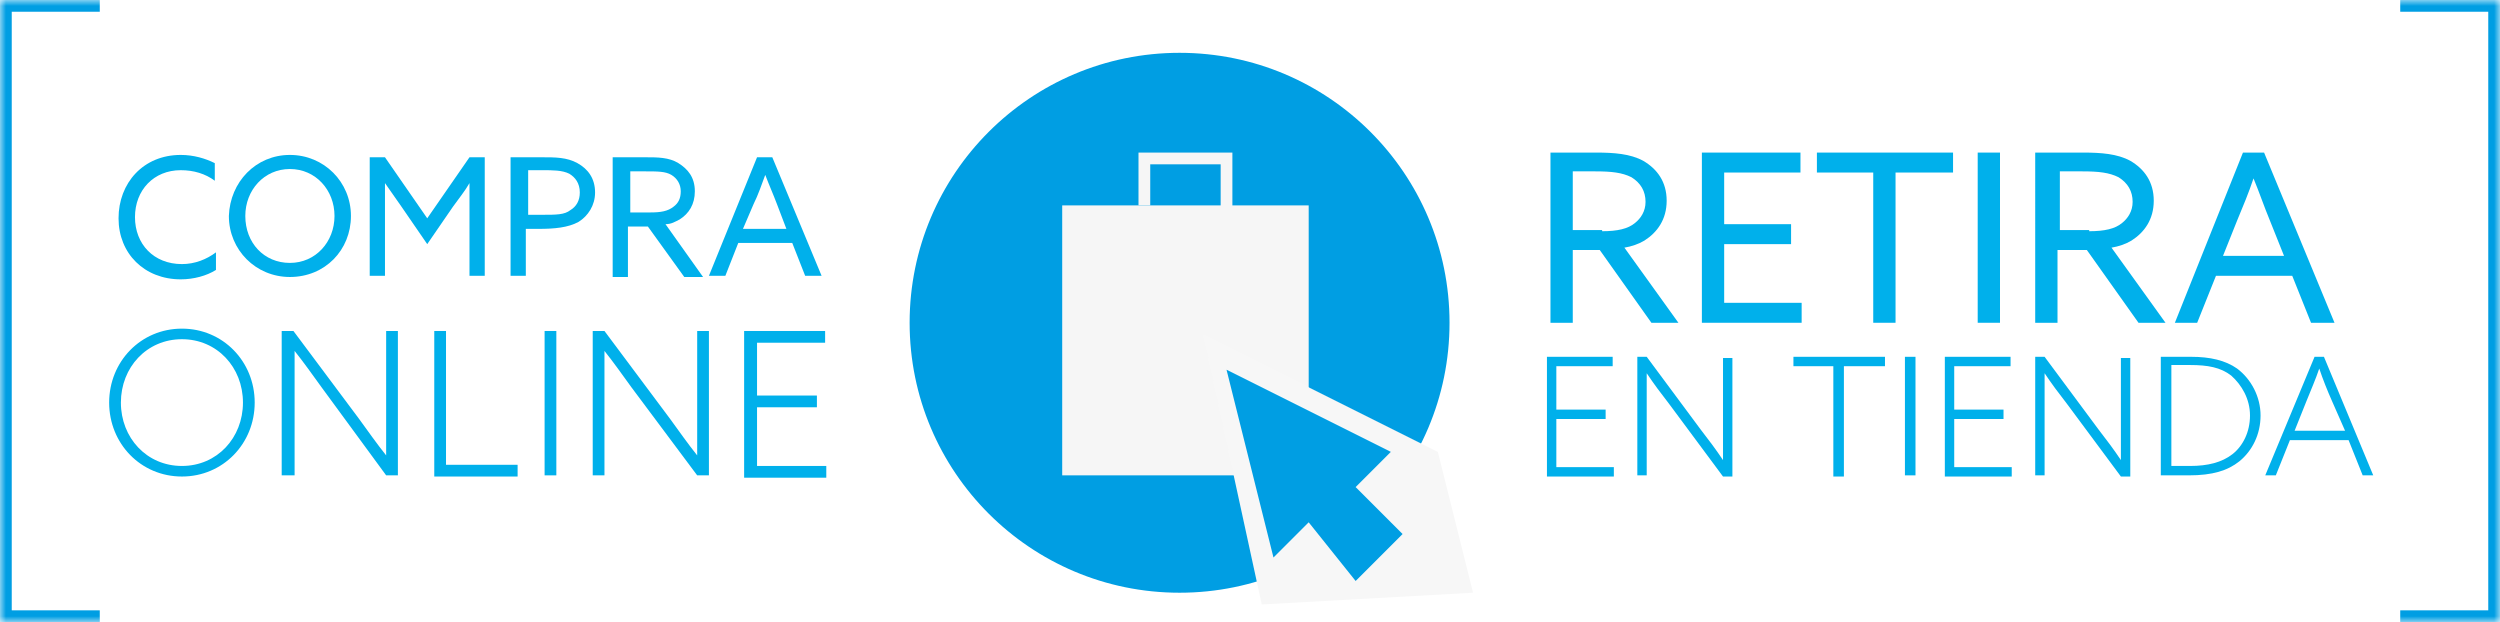 <?xml version="1.0" encoding="utf-8"?>
<!-- Generator: Adobe Illustrator 21.0.0, SVG Export Plug-In . SVG Version: 6.00 Build 0)  -->
<svg version="1.1" id="Capa_1" xmlns="http://www.w3.org/2000/svg" xmlns:xlink="http://www.w3.org/1999/xlink" x="0px" y="0px"
	 viewBox="0 0 213 53" style="enable-background:new 0 0 213 53;" xml:space="preserve">
<style type="text/css">
	.st0{filter:url(#Adobe_OpacityMaskFilter);}
	.st1{fill:#FFFFFF;}
	.st2{mask:url(#b);}
	.st3{fill:#009EE3;}
	.st4{enable-background:new    ;}
	.st5{fill:#00B0EB;}
	.st6{fill:#F6F6F6;}
	.st7{fill:#F7F7F7;}
</style>
<defs>
	<filter id="Adobe_OpacityMaskFilter" filterUnits="userSpaceOnUse" x="0" y="0" width="213" height="53">
		<feColorMatrix  type="matrix" values="1 0 0 0 0  0 1 0 0 0  0 0 1 0 0  0 0 0 1 0"/>
	</filter>
</defs>
<mask maskUnits="userSpaceOnUse" x="0" y="0" width="213" height="53" id="b">
	<g class="st0">
		<path id="a" class="st1" d="M-80.5-13.5h384v80h-384V-13.5z"/>
	</g>
</mask>
<g class="st2">
	<g>
		<path class="st3" d="M213,53h-8.5v-1h7.5V1h-7.5V0h8.5V53z M8.5,53H0V0h8.5v1H1v51h7.5V53z"/>
	</g>
	<g class="st4">
		<path class="st5" d="M15.4,13.2c1.1,0,2.1,0.3,2.9,0.7v1.5c-0.8-0.6-1.8-0.9-2.9-0.9c-2.3,0-3.9,1.7-3.9,4c0,2.3,1.6,4,4,4
			c1.1,0,2.1-0.4,2.9-1v1.5c-0.8,0.5-1.9,0.8-3,0.8c-3.1,0-5.3-2.2-5.3-5.2C10.1,15.6,12.2,13.2,15.4,13.2z"/>
		<path class="st5" d="M24.7,13.2c2.9,0,5.2,2.3,5.2,5.2c0,2.9-2.2,5.2-5.2,5.2c-2.9,0-5.2-2.3-5.2-5.2
			C19.6,15.5,21.8,13.2,24.7,13.2z M24.7,22.4c2.2,0,3.8-1.8,3.8-4c0-2.2-1.6-4-3.8-4c-2.2,0-3.8,1.8-3.8,4
			C20.9,20.7,22.5,22.4,24.7,22.4z"/>
		<path class="st5" d="M34.2,17.6c-0.5-0.7-0.9-1.3-1.4-2l0,0c0,0.6,0,1.4,0,2.2v5.7h-1.3V13.4h1.3l3.6,5.2l3.6-5.2h1.3v10.1H40
			v-5.7c0-0.8,0-1.6,0-2.2l0,0c-0.4,0.7-0.9,1.3-1.4,2l-2.2,3.2L34.2,17.6z"/>
		<path class="st5" d="M43.6,13.4h2.6c1.1,0,2.1,0,3,0.5c0.9,0.5,1.5,1.3,1.5,2.5c0,1.1-0.6,2-1.4,2.5c-0.9,0.5-2.1,0.6-3.4,0.6
			h-1.1v4h-1.3V13.4z M46.2,18.3c1.2,0,1.9,0,2.4-0.4c0.5-0.3,0.8-0.8,0.8-1.5c0-0.8-0.4-1.3-0.9-1.6c-0.6-0.3-1.4-0.3-2.3-0.3h-1.2
			v3.8H46.2z"/>
		<path class="st5" d="M52.3,13.4h2.7c1,0,2,0,2.8,0.5c0.8,0.5,1.4,1.2,1.4,2.4c0,1.1-0.5,1.9-1.3,2.4c-0.4,0.2-0.7,0.4-1.2,0.4
			l3.2,4.5h-1.6l-3.1-4.3h-1.7v4.3h-1.3V13.4z M55.4,18.1c0.9,0,1.5-0.1,2-0.5c0.4-0.3,0.6-0.7,0.6-1.3c0-0.6-0.3-1.1-0.8-1.4
			c-0.5-0.3-1.2-0.3-2.2-0.3h-1.3v3.5H55.4z"/>
		<path class="st5" d="M64.5,13.4h1.3L70,23.5h-1.4l-1.1-2.8h-4.6l-1.1,2.8h-1.4L64.5,13.4z M63.3,19.5H67l-0.8-2.1
			c-0.3-0.8-0.7-1.7-1-2.5h0c-0.3,0.8-0.6,1.7-1,2.5L63.3,19.5z"/>
	</g>
	<g class="st4">
		<path class="st5" d="M132.1,13h3.9c1.5,0,2.9,0.1,4,0.7c1.2,0.7,2,1.8,2,3.4c0,1.6-0.8,2.7-1.9,3.4c-0.5,0.3-1.1,0.5-1.7,0.6
			l4.6,6.4h-2.3l-4.4-6.2H134v6.2h-1.9V13z M136.5,19.7c1.3,0,2.2-0.2,2.8-0.7c0.5-0.4,0.9-1,0.9-1.8c0-0.9-0.4-1.6-1.2-2.1
			c-0.8-0.4-1.7-0.5-3.1-0.5H134v5H136.5z"/>
		<path class="st5" d="M145,13h8.4v1.7h-6.5v4.4h5.7v1.7h-5.7v5h6.6v1.7H145V13z"/>
		<path class="st5" d="M159.7,14.7h-4.9V13h11.6v1.7h-4.9v12.8h-1.9V14.7z"/>
		<path class="st5" d="M168.5,13h1.9v14.5h-1.9V13z"/>
		<path class="st5" d="M173.6,13h3.9c1.5,0,2.9,0.1,4,0.7c1.2,0.7,2,1.8,2,3.4c0,1.6-0.8,2.7-1.9,3.4c-0.5,0.3-1.1,0.5-1.7,0.6
			l4.6,6.4h-2.3l-4.4-6.2h-2.5v6.2h-1.9V13z M178,19.7c1.3,0,2.2-0.2,2.8-0.7c0.5-0.4,0.9-1,0.9-1.8c0-0.9-0.4-1.6-1.2-2.1
			c-0.8-0.4-1.7-0.5-3.1-0.5h-1.9v5H178z"/>
		<path class="st5" d="M191.1,13h1.8l6,14.5h-2l-1.6-4h-6.5l-1.6,4h-1.9L191.1,13z M189.4,21.8h5.2l-1.2-3c-0.5-1.2-0.9-2.4-1.4-3.6
			h0c-0.4,1.2-0.9,2.4-1.4,3.6L189.4,21.8z"/>
	</g>
	<g class="st4">
		<path class="st5" d="M15.5,28c3.5,0,6.2,2.8,6.2,6.3s-2.7,6.3-6.2,6.3s-6.2-2.8-6.2-6.3S12,28,15.5,28z M15.5,39.7
			c3,0,5.2-2.4,5.2-5.4c0-3-2.2-5.4-5.2-5.4s-5.2,2.4-5.2,5.4C10.3,37.3,12.5,39.7,15.5,39.7z"/>
		<path class="st5" d="M24,40.5V28.2h1l5.6,7.5c0.8,1.1,1.5,2.1,2.3,3.1l0,0c0-1.2,0-2.4,0-3.7v-6.9h1v12.3h-1L27.4,33
			c-0.8-1.1-1.5-2.1-2.3-3.1l0,0c0,1.2,0,2.4,0,3.7v6.9H24z"/>
		<path class="st5" d="M37,28.2h1v11.4h6.1v1H37V28.2z"/>
		<path class="st5" d="M46.4,28.2h1v12.3h-1V28.2z"/>
		<path class="st5" d="M50.5,40.5V28.2h1l5.6,7.5c0.8,1.1,1.5,2.1,2.3,3.1l0,0c0-1.2,0-2.4,0-3.7v-6.9h1v12.3h-1L53.8,33
			c-0.8-1.1-1.5-2.1-2.3-3.1l0,0c0,1.2,0,2.4,0,3.7v6.9H50.5z"/>
		<path class="st5" d="M63.5,28.2h6.8v1h-5.8v4.5h5.1v1h-5.1v5h5.9v1h-7V28.2z"/>
	</g>
	<g class="st4">
		<path class="st5" d="M131.8,30.4h5.6v0.8h-4.8v3.7h4.2v0.8h-4.2v4.1h4.9v0.8h-5.7V30.4z"/>
		<path class="st5" d="M139.5,40.5V30.4h0.8l4.6,6.2c0.7,0.9,1.3,1.7,1.9,2.6l0,0c0-1,0-2,0-3v-5.7h0.8v10.1h-0.8l-4.6-6.2
			c-0.7-0.9-1.3-1.7-1.9-2.6l0,0c0,1,0,2,0,3v5.7H139.5z"/>
		<path class="st5" d="M156.3,31.2h-3.5v-0.8h7.8v0.8h-3.5v9.4h-0.9V31.2z"/>
		<path class="st5" d="M162.3,30.4h0.9v10.1h-0.9V30.4z"/>
		<path class="st5" d="M165.7,30.4h5.6v0.8h-4.8v3.7h4.2v0.8h-4.2v4.1h4.9v0.8h-5.7V30.4z"/>
		<path class="st5" d="M173.4,40.5V30.4h0.8l4.6,6.2c0.7,0.9,1.3,1.7,1.9,2.6l0,0c0-1,0-2,0-3v-5.7h0.8v10.1h-0.8l-4.6-6.2
			c-0.7-0.9-1.3-1.7-1.9-2.6l0,0c0,1,0,2,0,3v5.7H173.4z"/>
		<path class="st5" d="M184.1,30.4h2.6c1.6,0,2.9,0.3,3.9,1c1.2,0.9,2,2.4,2,4c0,1.6-0.7,3-1.8,3.9c-1,0.8-2.3,1.2-4.3,1.2h-2.4
			V30.4z M186.6,39.7c1.5,0,2.7-0.3,3.6-1c0.9-0.7,1.5-1.9,1.5-3.3c0-1.4-0.7-2.6-1.6-3.4c-0.9-0.7-2-0.9-3.5-0.9H185v8.6H186.6z"/>
		<path class="st5" d="M197.2,30.4h0.8l4.2,10.1h-0.9l-1.2-3h-5l-1.2,3H193L197.2,30.4z M198.7,34.2c-0.4-0.9-0.8-1.9-1.1-2.8h0
			c-0.3,0.9-0.7,1.8-1.1,2.8l-1,2.5h4.3L198.7,34.2z"/>
	</g>
	<g transform="translate(158 18)">
		<g>
			<circle class="st3" cx="-57.5" cy="9.5" r="23"/>
		</g>
		<g>
			<path class="st6" d="M-67.5-0.5h21v23h-21V-0.5z"/>
		</g>
		<g>
			<polygon class="st6" points="-53,0.5 -54,0.5 -54,-4 -60,-4 -60,-0.5 -61,-0.5 -61,-5 -53,-5 			"/>
		</g>
		<g>
			<path class="st7" d="M-50.5,33.5l-5-23l20,10l3,12L-50.5,33.5z"/>
		</g>
		<g>
			<path class="st3" d="M-46.5,26.5l-3,3l-4-16l14,7l-3,3l4,4l-4,4"/>
		</g>
	</g>
</g>
</svg>
